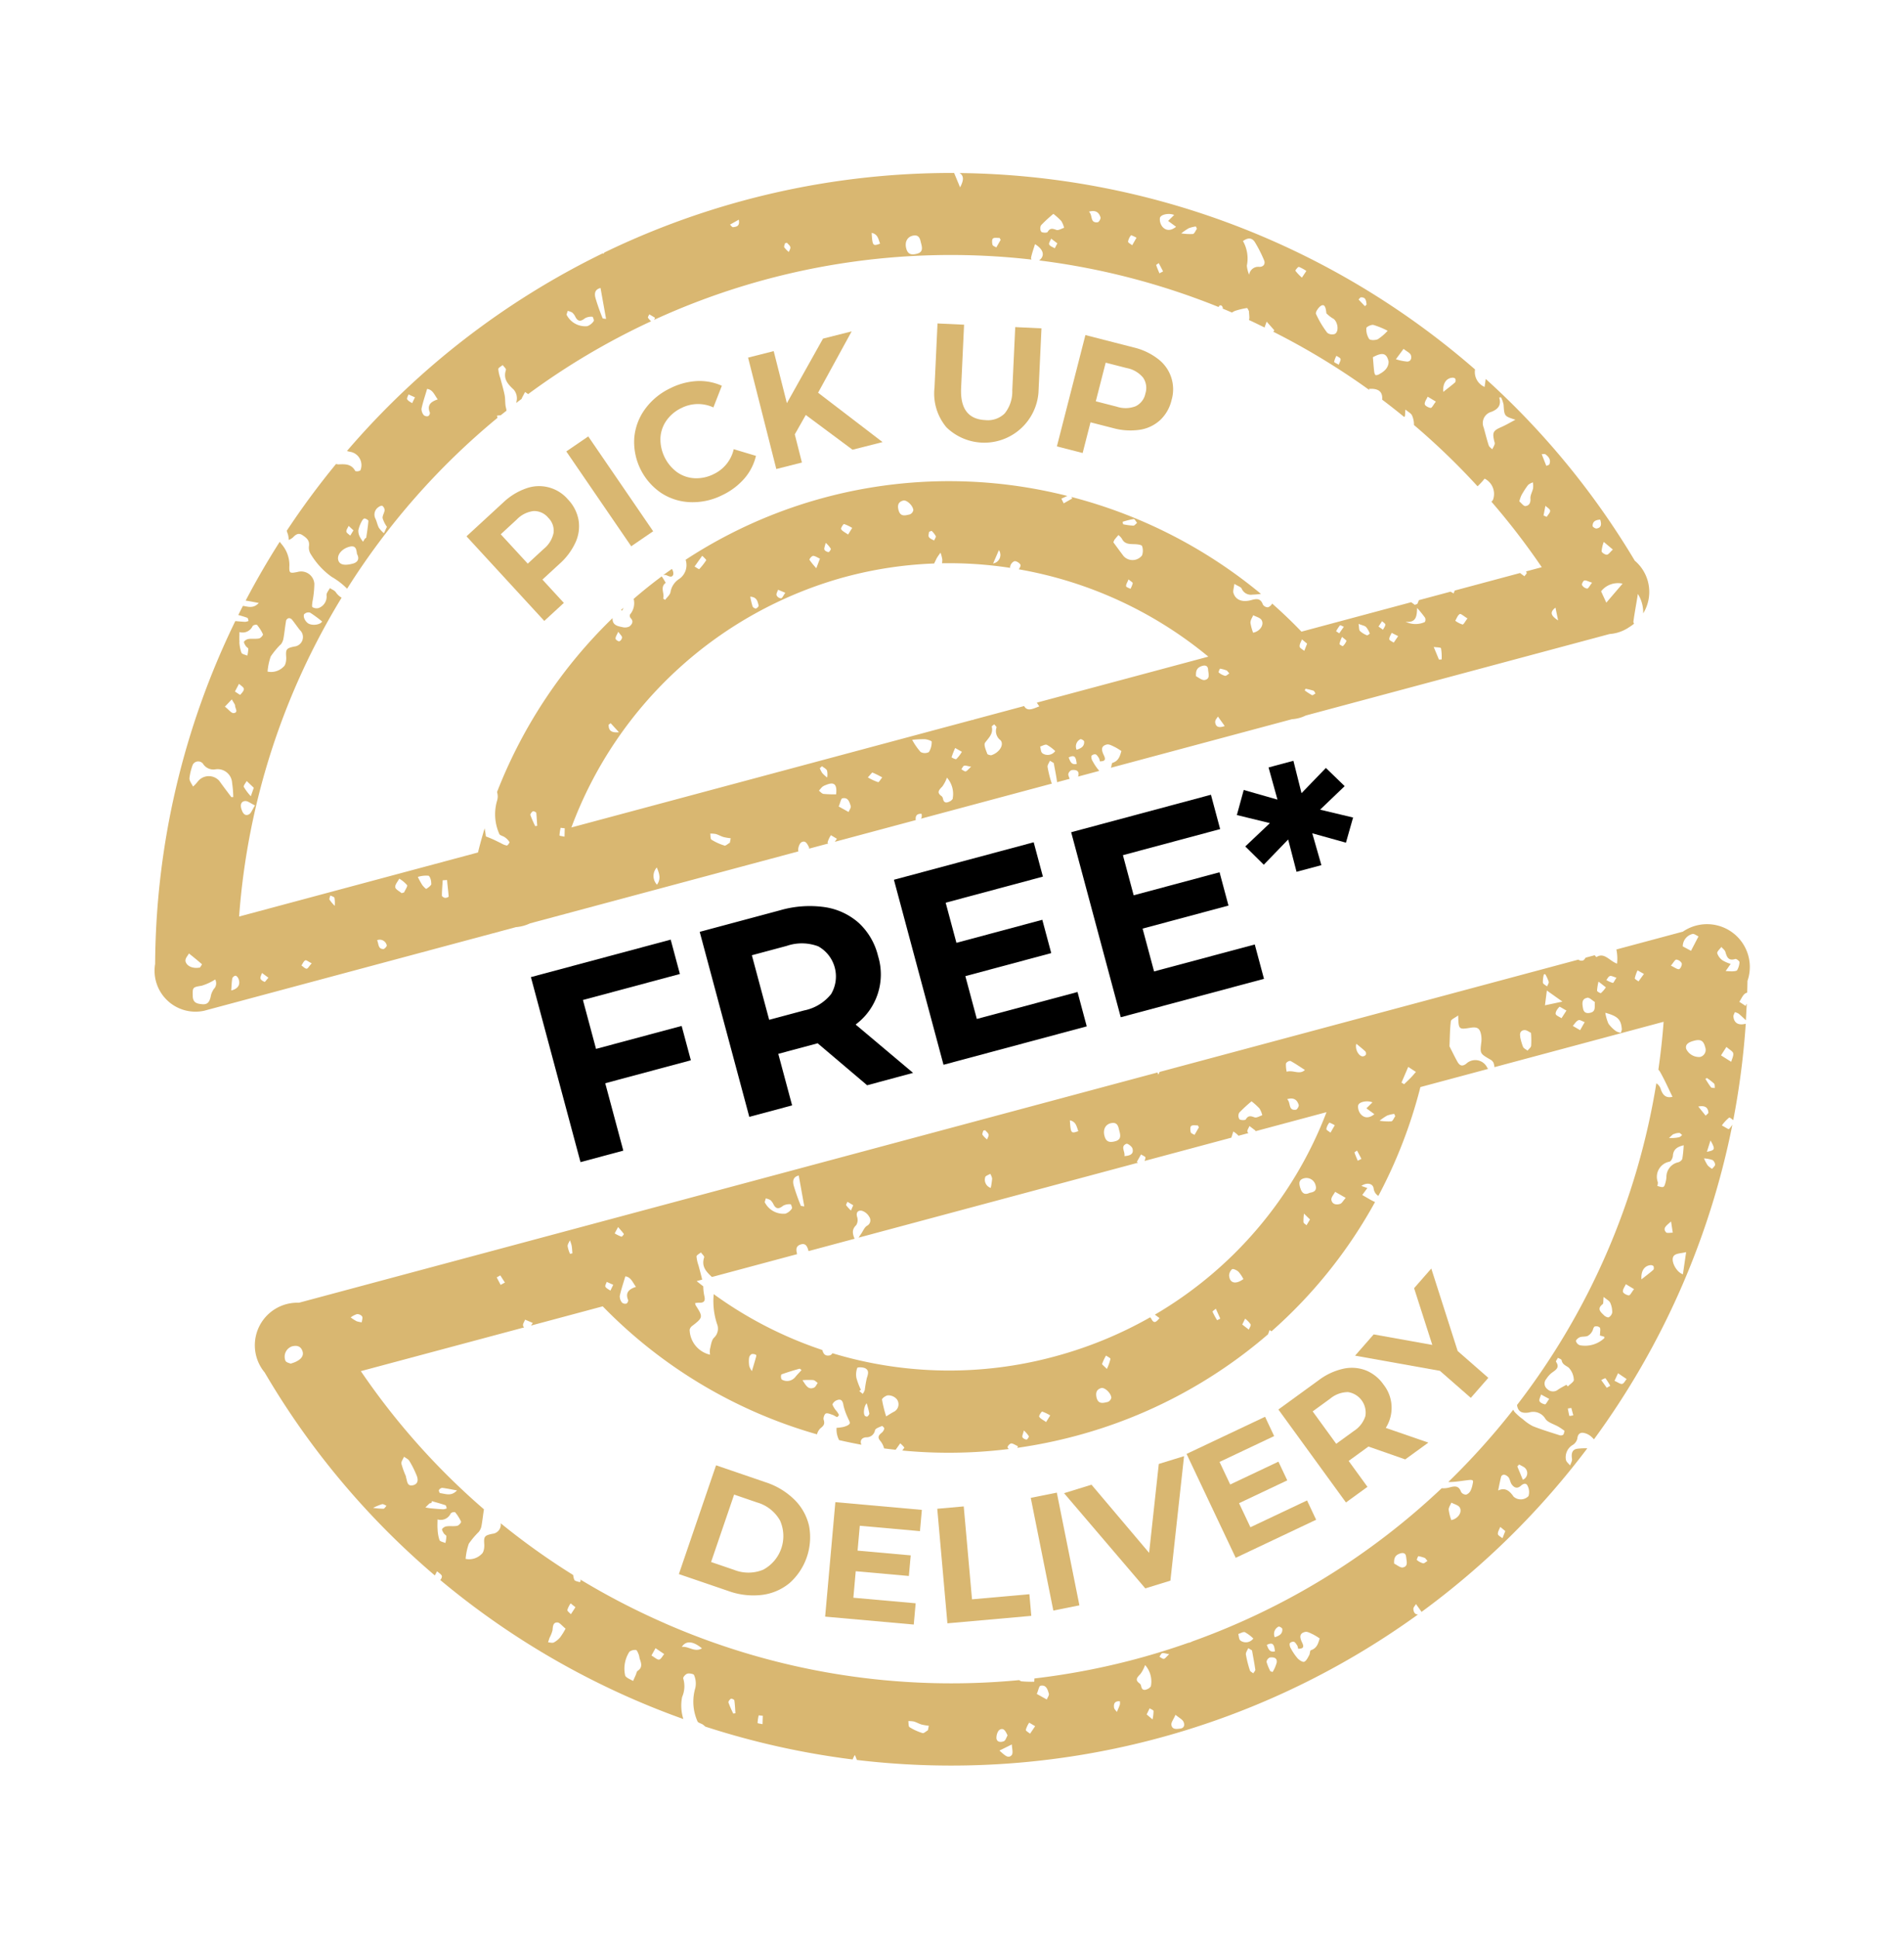 <svg xmlns="http://www.w3.org/2000/svg" width="151.327" height="153.997" viewBox="0 0 151.327 153.997">
  <g id="Group_409" data-name="Group 409" transform="matrix(0.966, -0.259, 0.259, 0.966, -0.007, 31.775)">
    <g id="Group_401" data-name="Group 401">
      <g id="Group_395" data-name="Group 395" transform="translate(28.877 54.31)">
        <path id="Path_667" data-name="Path 667" d="M2805.1,1970.646v4.022h7.044v2.826H2805.1v5.544h-3.522V1967.82h11.5v2.826Z" transform="translate(-2801.573 -1966.907)"/>
        <path id="Path_668" data-name="Path 668" d="M2843.219,1983.039l-2.935-4.24h-3.239v4.24h-3.522V1967.82h6.588a8.461,8.461,0,0,1,3.511.674,5.218,5.218,0,0,1,2.293,1.913,5.271,5.271,0,0,1,.8,2.935,4.956,4.956,0,0,1-3.131,4.8l3.414,4.892Zm-.891-11.664a3.694,3.694,0,0,0-2.413-.686h-2.87V1976h2.87a3.657,3.657,0,0,0,2.413-.7,2.742,2.742,0,0,0,0-3.924Z" transform="translate(-2819.63 -1966.907)"/>
        <path id="Path_669" data-name="Path 669" d="M2882.056,1980.212v2.826h-11.784V1967.82h11.5v2.826h-8v3.3h7.066v2.74h-7.066v3.522Z" transform="translate(-2840.4 -1966.907)"/>
        <path id="Path_670" data-name="Path 670" d="M2915.6,1980.212v2.826h-11.784V1967.82h11.5v2.826h-8v3.3h7.066v2.74h-7.066v3.522Z" transform="translate(-2859.361 -1966.907)"/>
        <path id="Path_671" data-name="Path 671" d="M2940.371,1970.026l2.37,1.282-1.066,1.783-2.391-1.413.044,2.631h-2.044l.022-2.652-2.391,1.434-1.044-1.783,2.37-1.282-2.37-1.3,1.044-1.783,2.391,1.435-.022-2.652h2.044l-.044,2.652,2.391-1.435,1.066,1.783Z" transform="translate(-2876.344 -1965.721)"/>
      </g>
      <g id="Group_396" data-name="Group 396" transform="translate(33.007 12.153)">
        <path id="Path_672" data-name="Path 672" d="M2816.629,1881.338a3.021,3.021,0,0,1,2.995,1.717,3.171,3.171,0,0,1,.385,1.779,3.068,3.068,0,0,1-.687,1.655,5.142,5.142,0,0,1-1.683,1.329l-1.63.852,1.166,2.231-1.873.979-4.23-8.092,3.5-1.831A5.067,5.067,0,0,1,2816.629,1881.338Zm1.2,3.972a1.432,1.432,0,0,0-.1-1.264,1.45,1.45,0,0,0-.987-.817,2.224,2.224,0,0,0-1.473.307l-1.526.8,1.469,2.809,1.525-.8A2.214,2.214,0,0,0,2817.83,1885.309Z" transform="translate(-2811.072 -1875.869)" fill="#d9b771"/>
        <path id="Path_673" data-name="Path 673" d="M2832.7,1875.812l1.994-.7,3.031,8.614-1.993.7Z" transform="translate(-2823.293 -1872.354)" fill="#d9b771"/>
        <path id="Path_674" data-name="Path 674" d="M2847.987,1879.5a4.513,4.513,0,0,1-2.062-1.315,4.9,4.9,0,0,1-.926-4.776,4.526,4.526,0,0,1,1.422-1.99,5.268,5.268,0,0,1,2.374-1.078,5.333,5.333,0,0,1,2.186,0,4.311,4.311,0,0,1,1.812.872l-1.094,1.488a2.918,2.918,0,0,0-2.458-.613,3.045,3.045,0,0,0-1.415.653,2.641,2.641,0,0,0-.821,1.215,3.262,3.262,0,0,0,.576,2.971,2.651,2.651,0,0,0,1.215.82,3.052,3.052,0,0,0,1.557.077,2.9,2.9,0,0,0,2.047-1.5l1.57.971a4.235,4.235,0,0,1-1.357,1.5,5.369,5.369,0,0,1-2.033.819A5.244,5.244,0,0,1,2847.987,1879.5Z" transform="translate(-2830.095 -1869.593)" fill="#d9b771"/>
        <path id="Path_675" data-name="Path 675" d="M2872.319,1874.359l-1.243,1.262-.032,2.308-2.1-.029.126-9.13,2.1.029-.059,4.265,4.1-4.209,2.349.033-3.839,4.017,3.934,5.116-2.464-.034Z" transform="translate(-2843.779 -1868.77)" fill="#d9b771"/>
        <path id="Path_676" data-name="Path 676" d="M2900.454,1879.857a4.167,4.167,0,0,1-.1-3.277l1.554-4.872,2.013.642-1.53,4.8q-.744,2.338,1.194,2.956a1.908,1.908,0,0,0,1.622-.106,2.767,2.767,0,0,0,1.061-1.612l1.531-4.8,1.988.635-1.553,4.871a4.319,4.319,0,0,1-7.781.764Z" transform="translate(-2861.374 -1870.431)" fill="#d9b771"/>
        <path id="Path_677" data-name="Path 677" d="M2929.1,1884.076a3.019,3.019,0,0,1,.193,3.447,3.17,3.17,0,0,1-1.281,1.293,3.072,3.072,0,0,1-1.762.325,5.145,5.145,0,0,1-2.031-.687l-1.6-.9-1.235,2.194-1.842-1.037,4.48-7.957,3.443,1.939A5.057,5.057,0,0,1,2929.1,1884.076Zm-2.676,3.171a1.426,1.426,0,0,0,1-.774,1.443,1.443,0,0,0,.148-1.271,2.222,2.222,0,0,0-1.061-1.068l-1.5-.845-1.554,2.762,1.5.844A2.213,2.213,0,0,0,2926.424,1887.248Z" transform="translate(-2872.375 -1875.542)" fill="#d9b771"/>
      </g>
      <g id="Group_397" data-name="Group 397" transform="translate(27.958 96.117)">
        <path id="Path_678" data-name="Path 678" d="M2804.551,2062.742l3.444,2.313a5.831,5.831,0,0,1,1.866,1.937,4.248,4.248,0,0,1,.582,2.316,4.871,4.871,0,0,1-2.676,3.985,4.258,4.258,0,0,1-2.364.338,5.828,5.828,0,0,1-2.5-.995l-3.444-2.312Zm-.766,8.395a3.069,3.069,0,0,0,2.239.585,3.028,3.028,0,0,0,2.3-3.433,3.064,3.064,0,0,0-1.388-1.852l-1.6-1.077-3.156,4.7Z" transform="translate(-2799.46 -2062.362)" fill="#d9b771"/>
        <path id="Path_679" data-name="Path 679" d="M2830.488,2084.305l-.583,1.592-6.639-2.431,3.139-8.575,6.481,2.373-.583,1.593-4.508-1.651-.681,1.862,3.981,1.458-.566,1.543-3.981-1.457-.726,1.984Z" transform="translate(-2812.915 -2069.229)" fill="#d9b771"/>
        <path id="Path_680" data-name="Path 680" d="M2846.114,2080.881l2.081.364-1.277,7.3,4.51.789-.3,1.7-6.592-1.154Z" transform="translate(-2824.938 -2072.614)" fill="#d9b771"/>
        <path id="Path_681" data-name="Path 681" d="M2864.418,2083.382l2.108.135-.585,9.113-2.109-.135Z" transform="translate(-2835.841 -2074.027)" fill="#d9b771"/>
        <path id="Path_682" data-name="Path 682" d="M2881.253,2083.278l-3.61,9.272-2.085.077-4.278-8.978,2.281-.085,3.021,6.414,2.572-6.623Z" transform="translate(-2840.051 -2073.969)" fill="#d9b771"/>
        <path id="Path_683" data-name="Path 683" d="M2903.06,2087.446l.3,1.668-6.956,1.266-1.635-8.984,6.79-1.235.3,1.668-4.723.86.354,1.951,4.171-.759.294,1.617-4.171.759.378,2.079Z" transform="translate(-2853.328 -2072.207)" fill="#d9b771"/>
        <path id="Path_684" data-name="Path 684" d="M2921.787,2083.608l-2.556-1.743-.1.037-1.717.659.911,2.375-1.973.757-3.273-8.524,3.69-1.417a5.08,5.08,0,0,1,2.112-.377,3.125,3.125,0,0,1,1.7.578,3.161,3.161,0,0,1,1.082,1.471,2.972,2.972,0,0,1-.72,3.365l2.965,2.006Zm-3.008-6.342a2.222,2.222,0,0,0-1.5.135l-1.607.618,1.14,2.971,1.608-.617a2.194,2.194,0,0,0,1.2-.909,1.646,1.646,0,0,0-.844-2.2Z" transform="translate(-2863.676 -2069.498)" fill="#d9b771"/>
        <path id="Path_685" data-name="Path 685" d="M2937.127,2068.741l1.8,2.688-1.756,1.176-1.815-2.71-6.2-2.911,1.865-1.248,4.284,2.014-.23-4.729,1.724-1.154Z" transform="translate(-2872.759 -2061.868)" fill="#d9b771"/>
      </g>
      <g id="Group_398" data-name="Group 398" transform="translate(61.315 116.099)">
        <path id="Path_686" data-name="Path 686" d="M2876.172,2107.821" transform="translate(-2876.172 -2107.821)" fill="#d9b771" stroke="#d9b771" stroke-linecap="round" stroke-linejoin="round" stroke-width="2"/>
      </g>
      <g id="Group_400" data-name="Group 400">
        <g id="Group_399" data-name="Group 399" transform="translate(0.007)">
          <path id="Path_687" data-name="Path 687" d="M2787.179,1891.807c.05-.212.242-.5.42-.546.344-.082.414.22.479.6-.015.014-.03.032-.045.049h1.594c-.024-.04-.041-.078-.03-.1a2.025,2.025,0,0,1,.406-.482l.385.394-.222.192h6.661c.038-.3.187-.494.574-.361a.766.766,0,0,1-.058.246c-.027.04-.056.077-.084.115h10.773a.179.179,0,0,1-.018-.059,8.58,8.58,0,0,1,.021-1.3c.017-.155.2-.291.31-.435l.245.252c-.05.618-.073,1.072-.134,1.52a.177.177,0,0,1-.01.022h1.045a1.733,1.733,0,0,1-.024-.359.438.438,0,0,1,.339-.269c.256.027.579.143.45.484a.765.765,0,0,1-.077.144h1.745a4.27,4.27,0,0,1-.309-.88.637.637,0,0,1,.009-.425.368.368,0,0,1,.355-.042c.1.067.137.235.185.365a.99.99,0,0,1,0,.263c.367.093.509.027.435-.368-.067-.361-.113-.8.449-.781.194.007.389.219.565.361a4.826,4.826,0,0,1,.417.44c-.186.288-.372.7-.925.724-.08,0-.131.244-.229.343h10.376l.009-.005,0,.005h4.514a2.934,2.934,0,0,0,1.143,0h24.995a3.2,3.2,0,0,0,.582.057,3.257,3.257,0,0,0,.836-.109c.076-.02.149-.046.223-.071a3.238,3.238,0,0,0,.45-.167.277.277,0,0,1-.011-.173c.247-.585.519-1.159.782-1.737.029-.064.057-.128.13-.292a2.741,2.741,0,0,1,.01,1.6,3.254,3.254,0,0,0,.437-4.219,62.937,62.937,0,0,0-7.7-17.012l-.253.589a1.291,1.291,0,0,1-.373-1.539,63.443,63.443,0,0,0-35.524-25.679c.276.293.192.629-.256,1.107l-.162-1.225a63.33,63.33,0,0,0-28.477-1.095c-.04.029-.082.058-.132.087l.007-.062a63.265,63.265,0,0,0-23.723,9.909,2.294,2.294,0,0,0,.3.163,1.075,1.075,0,0,1,.333,1.6.486.486,0,0,1-.408-.055c-.139-.612-.614-.74-1.123-.847a.7.7,0,0,1-.207-.089,63.493,63.493,0,0,0-5.161,4.113c.006.1.012.2.021.3a2.466,2.466,0,0,1-.049.445,1.43,1.43,0,0,0,.338-.091c.268-.16.535-.3.8-.007.246.277.469.55.285.982a.967.967,0,0,0-.019.692,6.036,6.036,0,0,0,1.132,2.143,5.717,5.717,0,0,1,.937,1.223A56.971,56.971,0,0,1,2773,1852.436a1.05,1.05,0,0,1,0-.176,2.119,2.119,0,0,1,.293.049c.178-.08.36-.156.539-.234a1.265,1.265,0,0,0,.021-.226c0-.335.135-.668.159-1.006.031-.459.013-.922.019-1.383a2.855,2.855,0,0,1,.031-.75c.029-.1.274-.147.42-.217.055.15.2.361.15.44-.412.627-.157,1.119.19,1.672a1.075,1.075,0,0,1-.009.932c-.028.048-.05.1-.075.144.174-.072.349-.14.523-.211l-.016-.017.4-.433c.054.074.142.155.188.228a56.581,56.581,0,0,1,10.937-3.059,1.709,1.709,0,0,1-.162-.332c-.019-.056.109-.158.17-.24l.371.383-.11.14a56.526,56.526,0,0,1,30.206,3.144.252.252,0,0,1,0-.154c.163-.323.373-.623.584-.96.57.607.524,1.115-.018,1.336a56.918,56.918,0,0,1,12.825,7.274c.01-.021.022-.041.032-.062a.189.189,0,0,1,.178-.025.286.286,0,0,1,.088.216c-.006.024-.014.05-.022.075.212.161.421.326.63.49a1.123,1.123,0,0,1,.256-.064,5.548,5.548,0,0,1,.988.026c.038,0,.06.182.086.27-.033.172-.059.327-.094.481a.516.516,0,0,1-.09.206c.354.293.7.6,1.048.9.079-.138.192-.273.277-.411l.412.823-.107.093a56.765,56.765,0,0,1,6.18,6.458c-.008-.037-.016-.071-.023-.108.771.148,1.014.517.8,1.1q.686.878,1.335,1.784c.008,0,.013-.008.021-.011.088-.036.106-.238.226-.536.177.256.354.407.386.585a1.787,1.787,0,0,1-.048.778l0,0a56.374,56.374,0,0,1,3.62,6.012,5.545,5.545,0,0,0,.7-.443,1.361,1.361,0,0,1,.224,1.776.454.454,0,0,1-.177.133,56.431,56.431,0,0,1,2.517,6.064h-1.3a1.012,1.012,0,0,1,.031.114c.011.057-.161.149-.249.226-.083-.115-.189-.222-.26-.34h-5.381c-.049.065-.1.13-.145.2l-.2-.2h-2.606c-.052.085-.137.171-.192.256l-.221.02c-.066-.093-.147-.183-.217-.276h-9.031c-.519-.948-1.079-1.865-1.671-2.758a.606.606,0,0,1-.4.2.474.474,0,0,1-.332-.311c-.042-.517-.324-.589-.778-.584-.776.008-1.221-.337-1.244-.911-.007-.176.129-.357.257-.684.245.262.447.377.465.516a.792.792,0,0,0,.7.683c.221.053.446.088.672.12a38.868,38.868,0,0,0-12.551-11.338l.025.131-.755.2-.08-.411.513-.085a38.218,38.218,0,0,0-30.613-2.958,1.332,1.332,0,0,1-.88,1.337,1.533,1.533,0,0,0-.943.828c-.092.208-.38.332-.579.493l-.121-.145c.236-.35-.041-.927.521-1.153a5.5,5.5,0,0,0-.175-.577q-1.33.526-2.616,1.15a1.387,1.387,0,0,1-.6,1.122.3.3,0,0,0-.03.283c.2.337-.041.526-.262.624a.8.8,0,0,1-.565-.1c-.36-.175-.731-.371-.557-.889a38.882,38.882,0,0,0-12.448,10.972,1.116,1.116,0,0,1-.164.647,3.83,3.83,0,0,0-.524,2.606c0,.126.253.242.364.384a1.279,1.279,0,0,1,.249.453c.012.051-.209.237-.274.215a1.417,1.417,0,0,1-.4-.3c-.182-.152-.354-.314-.538-.463s-.39-.3-.485-.368c.037-.22.057-.437.074-.648-.347.564-.687,1.134-1.006,1.718h-19.655a56.517,56.517,0,0,1,14.429-22.358,1.375,1.375,0,0,1-.333-.539c-.063-.169-.243-.294-.371-.439-.139.155-.355.289-.4.468a.965.965,0,0,1-.877.83.62.62,0,0,1-.449-.194c-.052-.057.052-.268.1-.4a8.066,8.066,0,0,0,.521-1.346,1.051,1.051,0,0,0-1.055-1.262c-.634-.044-.67-.068-.478-.676a2.548,2.548,0,0,0-.165-1.784c-.03-.074-.064-.147-.095-.221q-1.99,1.822-3.824,3.812c.3.129.6.281.96.452-.54.339-.906.057-1.278-.105q-.272.3-.542.606c.214.128.427.257.634.4.049.033.024.175.033.267a.892.892,0,0,1-.275,0c-.251-.08-.5-.171-.747-.262a62.945,62.945,0,0,0-13.209,24.662,3.252,3.252,0,0,0,2.8,4.6l.066,0c.034,0,.068,0,.1,0h25.488a3.225,3.225,0,0,0,1.161,0h22.078A.494.494,0,0,1,2787.179,1891.807Zm68.364-8.865c.013.372-.056.647-.46.607-.1-.009-.27-.2-.253-.27C2854.913,1882.932,2855.176,1882.864,2855.543,1882.942Zm.357,2.558c-.265.135-.439.3-.573.27s-.349-.27-.325-.373a2.7,2.7,0,0,1,.357-.671Zm.045,2.816-1.64,1.123c-.061-.354-.113-.654-.168-.979A1.707,1.707,0,0,1,2855.945,1888.316Zm-97.063-27.669c-.709,0-1.049-.206-1.035-.589.015-.44.541-.782,1.136-.776.523.006.477.337.428.712C2759.515,1860.41,2759.321,1860.647,2758.882,1860.648Zm.389-2.2c-.077-.131-.231-.274-.214-.391.021-.141.187-.261.292-.389l.276.44Zm1.19.471c-.015.034-.087.044-.133.065l-.2.193a2.527,2.527,0,0,1-.151-.46,1.014,1.014,0,0,1,.028-.517,2.593,2.593,0,0,1,.411-.583c.077-.09.217-.212.3-.192.1.026.27.209.25.27C2760.817,1858.112,2760.636,1858.515,2760.461,1858.919Zm1.973-1.718c-.076.2-.287.369-.32.57a2.372,2.372,0,0,0,.153.755l-.361.428a2.253,2.253,0,0,1-.274-.512c-.061-.249-.031-.519-.078-.772a.711.711,0,0,1,.47-.83c.094-.046.284-.066.324-.015A.459.459,0,0,1,2762.434,1857.2Zm4.312-7.644c-.107-.131-.261-.249-.3-.4-.025-.091.127-.23.2-.346l.438.356Zm1.169,1.086a.316.316,0,0,1-.2.237.388.388,0,0,1-.318-.159.777.777,0,0,1-.047-.545c.241-.472.539-.914.84-1.408.426.179.437.624.6,1.026C2768.226,1849.825,2767.829,1849.993,2767.915,1850.643Zm14.458-3.652a1.02,1.02,0,0,1-.6.26,1.658,1.658,0,0,1-1.354-1.312l.164-.262a1.2,1.2,0,0,1,.311.215.973.973,0,0,1,.155.385c.094.452.325.491.719.318a1.031,1.031,0,0,1,.6.042C2782.4,1846.644,2782.429,1846.951,2782.372,1846.99Zm.994.092c-.166-.077-.248-.094-.251-.12a16.11,16.11,0,0,1-.133-1.7c0-.305.077-.681.593-.668C2783.506,1845.423,2783.438,1846.226,2783.366,1847.083Zm11.631-4.429c-.072-.01-.122-.167-.182-.257l.779-.2C2795.557,1842.736,2795.26,1842.69,2795,1842.654Zm3.775,3.053a2.023,2.023,0,0,1-.255-.449c-.023-.082.091-.2.142-.3h.154c.063.135.177.272.173.4S2798.849,1845.59,2798.773,1845.706Zm6.749.239c.457.227.382.632.425,1C2805.335,1847,2805.316,1846.956,2805.521,1845.945Zm3.046,2.533c-.5,0-.712-.179-.712-.619,0-.51.283-.849.722-.853.545,0,.539.38.524.675C2809.109,1848.148,2809.076,1848.483,2808.567,1848.478Zm6.221,1.148c-.083-.093-.236-.187-.235-.278,0-.167.053-.423.163-.475.129-.062.343.052.52.091l.044.17Zm4.471,1.27c-.125-.134-.322-.255-.35-.407-.021-.115.173-.271.271-.408l.378.486Zm.5-1.38c-.267-.185-.439-.289-.716-.02-.064.063-.423-.038-.485-.152a.524.524,0,0,1,.124-.5,11.15,11.15,0,0,1,1.179-.619,5.4,5.4,0,0,1,.463.718,1.917,1.917,0,0,1,.073.574C2820.176,1849.521,2819.9,1849.615,2819.755,1849.516Zm3.341.265c-.649-.081-.229-.632-.465-.992.586-.009.759.291.771.686C2823.405,1849.579,2823.189,1849.793,2823.1,1849.781Zm2.164,2.475c-.087-.125-.271-.281-.242-.367a1.083,1.083,0,0,1,.365-.427,2.75,2.75,0,0,1,.363.305Zm1.514,2.716c-.03-.232-.069-.463-.079-.7,0-.029.154-.064.236-.1l.163.724Zm2.235-3.23c-.484.212-.842.109-1.037-.261a.936.936,0,0,1-.022-.75c.129-.259.814-.208,1.154.065l-.586.333Zm1.146.9a4.5,4.5,0,0,1-.884-.289,4.723,4.723,0,0,1,.683-.241,2.6,2.6,0,0,1,.583.012l.031.2C2830.429,1852.438,2830.277,1852.658,2830.155,1852.642Zm4.413,3.886a.73.73,0,0,0-.938.4,2.5,2.5,0,0,1,.011-.745,2.825,2.825,0,0,0,.209-1.969c.411-.157.761-.121.9.355a10.819,10.819,0,0,1,.327,1.563C2835.115,1856.453,2834.88,1856.621,2834.567,1856.528Zm2.7,1.04c-.013-.04.287-.255.34-.222a3.008,3.008,0,0,1,.492.466l-.478.42A3.871,3.871,0,0,1,2837.266,1857.568Zm1.394,8.113c-.143-.152-.315-.276-.3-.324a1.916,1.916,0,0,1,.3-.416c.089.107.242.211.25.324S2838.779,1865.5,2838.659,1865.681Zm.341-2.449a.639.639,0,0,1-.569-.243,7.655,7.655,0,0,1-.478-1.682c-.022-.147.306-.433.524-.512.288-.1.392.089.285.679a2.666,2.666,0,0,0,.38.514C2839.477,1862.267,2839.416,1863.117,2839,1863.232Zm2.7-2.274c.43.056.376.366.327.675l-.16.089c-.117-.215-.233-.429-.35-.643Zm.473,6.031a1.648,1.648,0,0,1-.56.23.529.529,0,0,1-.329.019c-.051-.021-.068-.186-.055-.279.053-.372.125-.741.2-1.158.842-.2,1.146-.042,1.116.661A.912.912,0,0,1,2842.177,1866.989Zm.012-2.468c-.217.036-.61-.058-.668-.2a1.42,1.42,0,0,1,.01-.891c.028-.092.442-.172.6-.1a6.417,6.417,0,0,1,.978.746A3.98,3.98,0,0,1,2842.189,1864.521Zm1.783,2.32a4.035,4.035,0,0,1-.814-.412l.8-.637c.211.285.4.431.429.6C2844.429,1866.653,2844.275,1866.917,2843.972,1866.841Zm.859,4.04c-.165-.056-.4-.282-.384-.407.025-.186.244-.346.38-.516l.527.545C2845.1,1870.693,2844.925,1870.913,2844.831,1870.881Zm2.4-1.461c-.328.164-.669.3-1.109.489.122-.681.537-1,1.007-.895.073.015.181.088.189.146C2847.33,1869.244,2847.291,1869.39,2847.23,1869.421Zm6.389,18.191c-.24.18-.4.378-.5.354a.565.565,0,0,1-.321-.376c-.021-.081.185-.312.276-.305C2853.222,1887.3,2853.36,1887.446,2853.619,1887.612Zm-.965-10.838c.218.269.357.556.12.878-.041.055-.176.04-.268.057-.034-.312-.069-.623-.11-.992A1.537,1.537,0,0,1,2852.654,1876.774Zm-1.038,3.983c.1.159.287.334.263.473s-.25.27-.388.4l-.217-.169Zm-2.616-5.788a2.287,2.287,0,0,1-.306.354c-.064-.124-.178-.245-.185-.372-.025-.488-.015-.977-.019-1.466a.924.924,0,0,1,.91-1.052c.569-.064.921-.3.9-.943l.142.026a2.365,2.365,0,0,1,.044.625c-.176.89-.187.888.6,1.392-.417.094-.832.213-1.254.276-.653.1-.779.21-.809.851C2849.018,1874.764,2849.047,1874.888,2849,1874.968Zm1.071,5.394c-.137-.023-.233-.3-.366-.484a2.964,2.964,0,0,1,.282-.42,6.975,6.975,0,0,1,.727-.659,1.135,1.135,0,0,1,.428-.1,2.041,2.041,0,0,1-.112.46c-.125.251-.365.47-.412.729C2850.554,1880.239,2850.371,1880.411,2850.071,1880.362Zm.223,8.415c-.02.345-.037.638-.06,1.034C2849.755,1889.272,2849.771,1889,2850.295,1888.776Zm-17.11-1.421c-.022.013-.234-.19-.216-.238a2.518,2.518,0,0,1,.342-.489c.133.2.281.36.254.4A1.122,1.122,0,0,1,2833.185,1887.356Zm9.634-.057c.091-.026.268.254.5.494-.237.177-.426.4-.506.363a1.882,1.882,0,0,1-.479-.437C2842.494,1887.568,2842.633,1887.351,2842.818,1887.3Zm-2.144,2.235a4.173,4.173,0,0,1-.182.875l-.211-.048c-.042-.32-.084-.64-.141-1.073C2840.347,1889.379,2840.674,1889.458,2840.674,1889.533Zm-1-3.57a9.56,9.56,0,0,1,.4.895.376.376,0,0,1-.106.333,1.8,1.8,0,0,1-1.471-.423C2839.3,1887.1,2839.492,1886.551,2839.669,1885.963Zm-2.465,1.383.424.377-.474.409c-.1-.118-.292-.26-.271-.349C2836.923,1887.621,2837.09,1887.49,2837.2,1887.346Zm-.505-1.1c.066.11.2.241.181.326-.037.132-.184.233-.284.348l-.28-.336Zm-1.846-.269c.241.182.42.257.5.39a1.718,1.718,0,0,1,.15.575c0,.013-.21.108-.251.075a1.678,1.678,0,0,1-.444-.463C2834.747,1886.442,2834.823,1886.26,2834.852,1885.972Zm-1.461-.274c.034-.022.17.119.258.185l-.486.409-.2-.225A3.249,3.249,0,0,1,2833.391,1885.7Zm-3.208.3.3.426-.365.491c-.1-.14-.289-.3-.268-.415C2829.886,1886.317,2830.066,1886.162,2830.183,1886Zm-.748,3.852a5.581,5.581,0,0,1,.567.311c.062.043.067.168.1.256-.1.022-.255.1-.3.058a4.929,4.929,0,0,1-.463-.512Zm-2.855-6.232c.042-.18.229-.325.352-.487.189.181.488.333.544.55.114.43-.382.836-.912.789A3.962,3.962,0,0,1,2826.579,1883.617Zm-72.44-20.111a.463.463,0,0,1,.453.017,10.079,10.079,0,0,1,.738.922c-.106.166-.651.2-1.024-.064C2754.059,1864.207,2753.933,1863.674,2754.139,1863.506Zm-2.459,1.864a1.105,1.105,0,0,0,.33-.4c.207-.442.377-.9.583-1.343a.306.306,0,0,1,.257-.119.335.335,0,0,1,.211.183c.139.313.249.64.387.955a.757.757,0,0,1-.77,1.152c-.654-.035-.716.042-.834.638-.05.254-.2.607-.4.689a1.384,1.384,0,0,1-1.329.047,4.738,4.738,0,0,1,.556-1.1A6.487,6.487,0,0,1,2751.68,1865.37Zm-3.111-1.048c.04-.235.118-.464.2-.764a.873.873,0,0,0,1.14-.194.4.4,0,0,1,.354,0,3.261,3.261,0,0,1,.265.851c.009.065-.249.245-.377.238-.273-.015-.539-.139-.813-.175a.563.563,0,0,0-.41.11c-.055.05,0,.246.039.369.028.1.154.2.137.272a2.707,2.707,0,0,1-.215.5c-.138-.113-.375-.214-.391-.342A3,3,0,0,1,2748.57,1864.322Zm-.9,3.2c.1.164.289.341.269.488s-.245.28-.4.378c-.024.015-.184-.19-.34-.356Zm-.873,1.048c.043.154.088.306.128.46a.24.24,0,0,1-.007.1c-.042.207.13.584-.258.529-.176-.025-.305-.366-.541-.676Zm-.53,6.577.4.656-.4.588a4.116,4.116,0,0,1-.344-.844C2745.9,1875.442,2746.142,1875.285,2746.266,1875.15Zm-.533,1.5c.194.029.356.277.663.535-.3.271-.462.528-.661.566-.367.069-.443-.268-.454-.55C2745.269,1876.9,2745.381,1876.594,2745.733,1876.647Zm-7.854,10.989c.033-.171.262-.3.4-.453.263.361.531.719.774,1.093.014.021-.172.173-.215.214C2738.226,1888.454,2737.795,1888.061,2737.878,1887.636Zm1.552,2.816a1.444,1.444,0,0,0-.381.517c-.177.319-.375.538-.786.386-.385-.142-.693-.29-.571-.812.164-.7.183-.692.906-.622a4.431,4.431,0,0,0,1.16-.2A.639.639,0,0,1,2739.43,1890.452Zm1.333.444c.111-.319.2-.623.33-.908a.339.339,0,0,1,.3-.14c.073.017.148.171.166.273C2741.635,1890.622,2741.359,1890.919,2740.763,1890.9Zm1.266-16.426c-.043-.243-.173-.514-.106-.723a4.461,4.461,0,0,1,.532-.968.488.488,0,0,1,.8.117.976.976,0,0,0,.816.7,1.152,1.152,0,0,1,1.028,1.4,8.431,8.431,0,0,1-.2,1.1l-.148-.037c-.2-.5-.408-1-.593-1.5a1.113,1.113,0,0,0-1.685-.371A2.6,2.6,0,0,1,2742.029,1874.47Zm1.485,16.46c-.117-.082-.26-.226-.26-.347s.146-.267.229-.4l.4.5C2743.707,1890.8,2743.548,1890.954,2743.513,1890.93Zm3.5-.148c-.137-.034-.232-.232-.346-.36.13-.113.248-.28.4-.317.083-.02.219.176.433.363C2747.268,1890.623,2747.113,1890.808,2747.01,1890.782Zm3.447-4.231a3.173,3.173,0,0,1-.283-.6c-.02-.087.094-.2.147-.307.095.089.261.171.269.268A2.527,2.527,0,0,1,2750.456,1886.551Zm2.852,4.3c-.44-.109-.266-.469-.316-.812a.566.566,0,0,1,.63.61C2753.626,1890.717,2753.4,1890.876,2753.308,1890.854Zm2.763-3.927-.233.01c-.133-.2-.394-.419-.365-.592.033-.21.311-.381.483-.569a2.367,2.367,0,0,1,.468.658C2756.458,1886.554,2756.2,1886.76,2756.071,1886.927Zm2.253-.112c-.052.146-.314.239-.5.3-.037.011-.179-.236-.232-.379a7.08,7.08,0,0,1-.176-.712,2.143,2.143,0,0,1,.846.128C2758.384,1886.23,2758.4,1886.615,2758.324,1886.815Zm1.071,1.351a.462.462,0,0,1-.317.025c-.086-.032-.213-.172-.2-.23.108-.395.25-.78.381-1.169l.339.072C2759.537,1887.3,2759.48,1887.735,2759.4,1888.166Zm8.256-3.607-.178-.016a8.919,8.919,0,0,1-.142-.95c0-.079.158-.206.265-.237.058-.017.239.131.232.19C2767.792,1883.886,2767.715,1884.222,2767.652,1884.559Zm22.614,3.443c-.12-.05-.191-.22-.284-.336a2.765,2.765,0,0,1,.342-.233,1,1,0,0,1,.3-.065c.711-.1.9.161.6.926A9.475,9.475,0,0,1,2790.266,1888Zm.262-2.057.189-.1c.105.146.273.281.3.439a1.414,1.414,0,0,1-.135.534,2.936,2.936,0,0,1-.283-.442A1.8,1.8,0,0,1,2790.528,1885.946Zm1.3,3.97-.656-.635c.21-.268.336-.556.449-.551.475.021.471.445.483.778C2792.114,1889.64,2791.93,1889.779,2791.832,1889.916Zm2.88-1.687a4.246,4.246,0,0,1-.7-.58c.25-.154.417-.3.457-.275a7.409,7.409,0,0,1,.65.572C2794.977,1888.047,2794.781,1888.263,2794.713,1888.228Zm3.866-1.463a4.869,4.869,0,0,1-.389-1.088,8.509,8.509,0,0,1,.993.214c.181.062.485.269.467.327a1.479,1.479,0,0,1-.428.741A.689.689,0,0,1,2798.578,1886.765Zm1.523,4.261a.58.58,0,0,1-.314.155c-.248.047-.459.015-.448-.322a.389.389,0,0,0-.044-.246c-.342-.4-.071-.541.25-.736a2.783,2.783,0,0,0,.534-.584A1.956,1.956,0,0,1,2800.1,1891.026Zm.755-3.208a7.332,7.332,0,0,1,.464-.63l.438.431a2.926,2.926,0,0,1-.58.444C2801.113,1888.091,2800.848,1887.832,2800.857,1887.818Zm.8,1.386c-.11-.014-.2-.163-.3-.252.095-.078.187-.211.287-.217.119-.007.245.1.52.219C2801.89,1889.094,2801.763,1889.217,2801.654,1889.2Zm2.269-.711c-.049-.035-.253-.108-.261-.2-.027-.3-.1-.762.056-.892.381-.31.829-.508.847-1.093,0-.047.153-.089.234-.134.042.1.148.242.115.288a.91.91,0,0,0,.046,1.065C2805.177,1887.943,2804.639,1888.472,2803.923,1888.493Zm3.979.875c-.1-.1-.027-.357-.032-.543.187,0,.433-.084.55.005a3.158,3.158,0,0,1,.515.654A.741.741,0,0,1,2807.9,1889.368Zm2.432,1.545c-.462-.01-.46-.345-.5-.663C2810.327,1890.159,2810.436,1890.305,2810.334,1890.913Zm.271-1.084a.641.641,0,0,1,.509-.74c.058-.015.25.174.239.248C2811.294,1889.743,2810.981,1889.809,2810.6,1889.829Zm10.68-3.2c.091-.5.321-.635.661-.654.276-.015.464.1.4.4s0,.764-.473.731C2821.665,1887.091,2821.479,1886.8,2821.285,1886.632Zm.547,3.875c.024-.124.2-.218.3-.325l.328.872C2821.848,1891.108,2821.768,1890.834,2821.832,1890.507Zm1.467-3.948a3.053,3.053,0,0,1,.47.281l.127.272c-.128.036-.289.138-.378.094a1.272,1.272,0,0,1-.416-.386C2823.083,1886.8,2823.271,1886.548,2823.3,1886.56Zm-4.456-13.281a6.214,6.214,0,0,1,.893.018c.075.01.119.236.177.363-.117.05-.252.163-.348.137a5.763,5.763,0,0,1-.745-.313C2818.828,1873.414,2818.835,1873.347,2818.843,1873.279Zm-.971,1.185c.113-.093.238-.17.358-.253a1.307,1.307,0,0,1,.189.343c.1.523.532.583.932.711.176.055.463.177.468.278a1.1,1.1,0,0,1-.2.722.959.959,0,0,1-1.426-.335c-.164-.4-.317-.8-.5-1.266A1.766,1.766,0,0,1,2817.872,1874.464Zm.475,3.723a1.755,1.755,0,0,1-.3.4c-.1-.1-.291-.21-.279-.294.019-.138.169-.258.327-.473C2818.222,1878,2818.37,1878.126,2818.346,1878.187Zm-9.6-5.282a.687.687,0,0,1-.719.907Zm-4.965-2.842.194-.021a1.721,1.721,0,0,1,.212.485c.011.094-.14.207-.218.312-.113-.12-.279-.225-.322-.367C2803.612,1870.359,2803.729,1870.2,2803.779,1870.063Zm-1.358-2.928c.265,0,.641.562.577.942a.458.458,0,0,1-.362.257c-.347-.016-.78.02-.773-.565C2801.883,1867.439,2801.98,1867.14,2802.421,1867.135Zm-5.021.588a3.281,3.281,0,0,1,.539.462l-.451.424c-.191-.235-.375-.375-.42-.552C2797.048,1867.974,2797.36,1867.7,2797.4,1867.723Zm-1.792,1.075a2.129,2.129,0,0,1,.261.54c.008.066-.191.234-.243.214-.113-.042-.255-.169-.266-.274S2795.474,1869.042,2795.608,1868.8Zm-1.256.724c.154.033.281.2.479.357l-.476.659a6.754,6.754,0,0,1-.356-.793A.534.534,0,0,1,2794.353,1869.522Zm-3.363,1.891.48.373c-.208.17-.33.346-.438.337a.421.421,0,0,1-.28-.313C2790.75,1871.679,2790.9,1871.546,2790.99,1871.413Zm-2.271-.044c.5.177.442.538.442.85,0,.061-.184.176-.275.168a.324.324,0,0,1-.207-.237A6.065,6.065,0,0,1,2788.718,1871.369Zm-2.868-4.133a2.6,2.6,0,0,1,.232.411,5,5,0,0,1-.73.551c-.032.019-.2-.189-.306-.293Zm-8,4.116c.09.243.194.384.169.5a.379.379,0,0,1-.283.241c-.088,0-.256-.2-.238-.271C2777.534,1871.681,2777.676,1871.57,2777.851,1871.352Zm-2.637,6.916.168-.071.448.865C2775.189,1878.952,2775.1,1878.669,2775.214,1878.267Zm-5.708,7.689c-.126-.066-.368-.162-.36-.194a3.308,3.308,0,0,1,.244-.565l.306.119Zm26.922-14.156a31.721,31.721,0,0,1,7.069.8c.1-.113.2-.223.292-.337a4.329,4.329,0,0,1,.422-.36,2.7,2.7,0,0,1-.007.572c-.024.092-.059.18-.091.27a32.187,32.187,0,0,1,5.142,1.76.1.1,0,0,1-.005-.06.6.6,0,0,1,.448-.369c.144,0,.377.239.4.4.012.082-.088.183-.217.315a32.353,32.353,0,0,1,12.748,10.6h-14.113c.037.109.074.221.117.336-.575.065-1,.154-1.15-.29,0-.014,0-.031-.008-.046h-4.167a.1.1,0,0,1-.077.014.252.252,0,0,1-.022-.014h-32.985A32.265,32.265,0,0,1,2796.428,1871.8Zm-20.807,19.753a1.006,1.006,0,0,1,.335-1.334C2776.055,1890.787,2776.053,1891.207,2775.621,1891.554Zm5.98-1.622a4.31,4.31,0,0,1-.875-.719c-.077-.084.015-.324.029-.491a2.044,2.044,0,0,1,.419.145c.187.113.344.277.531.392a4.529,4.529,0,0,0,.527.241l-.161.326C2781.911,1889.865,2781.7,1889.992,2781.6,1889.932Z" transform="translate(-2735.179 -1840.82)" fill="#d9b771"/>
          <path id="Path_688" data-name="Path 688" d="M2835.109,1907l-.243.129c.025.026.049.052.068.075Z" transform="translate(-2791.519 -1878.224)" fill="#d9b771"/>
          <path id="Path_689" data-name="Path 689" d="M2844.193,1902.818c.188.15.4.351.558.083a.633.633,0,0,0,0-.442c-.264.1-.529.192-.791.294A.442.442,0,0,1,2844.193,1902.818Z" transform="translate(-2796.659 -1875.657)" fill="#d9b771"/>
        </g>
        <path id="Path_690" data-name="Path 690" d="M2735.466,2018.671a62.968,62.968,0,0,0,8.893,19.106l.257-.276c.1.164.289.341.269.488a.444.444,0,0,1-.205.248,63.367,63.367,0,0,0,15.8,15.674,3.516,3.516,0,0,1,.36-1.718,2.129,2.129,0,0,0,.465-1.4c.005-.108.271-.282.418-.283.169,0,.482.154.484.246a1.7,1.7,0,0,1-.165,1.011,3.834,3.834,0,0,0-.524,2.607c0,.126.254.242.364.384a2.125,2.125,0,0,1,.126.184,63.338,63.338,0,0,0,10.631,5.553,2.195,2.195,0,0,1,.265-.294,3.315,3.315,0,0,1,.051.42,63.316,63.316,0,0,0,46.062.387c-.25-.078-.282-.283-.237-.519.024-.124.2-.218.3-.326.085.224.17.45.27.717a63.39,63.39,0,0,0,16.087-9.141,5.1,5.1,0,0,0-.773-.172c-.441-.057-.576.27-.62.671-.018.164-.182.31-.281.465-.073-.171-.213-.346-.205-.514a1.129,1.129,0,0,1,.849-1.014.834.834,0,0,0,.464-.387c.108-.3.306-.417.549-.331a1.237,1.237,0,0,1,.544.446,2.5,2.5,0,0,1,.168.284,63.163,63.163,0,0,0,17.1-21.3,1.945,1.945,0,0,1-.357.27c-.042.024-.224-.2-.469-.427a3.361,3.361,0,0,1,.72-.45c.044-.013.188.161.263.283a63.1,63.1,0,0,0,2.945-7.146c-.6,0-.885-.29-.8-.8.02-.113.133-.209.2-.313a1.107,1.107,0,0,1,.266.2c.141.2.274.421.415.649q.2-.607.4-1.221l-.042,0-.082.117-.4-.447c.221-.185.419-.474.669-.529a1.161,1.161,0,0,1,.124-.011c.089-.3.178-.593.262-.892a3.4,3.4,0,0,0-3.943-5.113h-5.472a3.517,3.517,0,0,1-.24,1.1c-.527-.356-.737-1.163-1.454-.923-.031-.066-.059-.12-.09-.181h-.751c-.078.076-.177.166-.268.159a.409.409,0,0,1-.325-.159h-34.452c-.047.059-.094.117-.153.18-.008-.062-.017-.12-.024-.18h-70.634a3.381,3.381,0,0,0-4.081,4.614Zm120.575-2.647c.074.155.206.311.208.467.005.434.053.771.619.743.085,0,.276.248.252.334a1.439,1.439,0,0,1-.343.561c-.055.059-.238.021-.354,0-.186-.042-.365-.11-.547-.168l.532-.446a2.74,2.74,0,0,1-.545-.432,1.11,1.11,0,0,1-.268-.655C2855.6,2016.282,2855.882,2016.157,2856.04,2016.024Zm-111.489,14.381c-.485-.008-.376-.4-.385-.7,0-.035,0-.07,0-.1h.018a6.626,6.626,0,0,1-.093-1.089c.012-.168.224-.323.345-.484.111.142.277.267.322.428a8.129,8.129,0,0,1,.263,1.288C2745.059,2030.068,2744.98,2030.411,2744.552,2030.406Zm.483,1.961c.131-.074.257-.154.392-.22.042-.021.1,0,.154,0l.081-.13c.322.195.648.381.958.592.049.033.024.175.034.267a.88.88,0,0,1-.276,0c-.323-.1-.642-.219-.96-.337C2745.287,2032.49,2745.162,2032.424,2745.034,2032.366Zm1.4-1.058a.342.342,0,0,1,.292-.1c.344.138.675.31,1.083.5-.575.361-.952.017-1.35-.137C2746.416,2031.555,2746.389,2031.354,2746.431,2031.308Zm-.559,3.056c-.055.05,0,.246.039.369.028.1.154.2.137.271a2.732,2.732,0,0,1-.215.5c-.138-.113-.375-.214-.392-.342a3.007,3.007,0,0,1,.075-.864c.039-.235.118-.464.2-.764a.873.873,0,0,0,1.14-.194.4.4,0,0,1,.354,0,3.278,3.278,0,0,1,.265.851c.009.065-.249.245-.377.238-.273-.015-.539-.14-.813-.176A.565.565,0,0,0,2745.872,2034.364Zm6.852,10.725a1.718,1.718,0,0,1-.609.279c-.134.027-.295-.079-.443-.126.071-.11.136-.224.214-.33a2.586,2.586,0,0,0,.374-.506c.107-.271.185-.6.535-.5.179.054.285.353.5.643A5.336,5.336,0,0,1,2752.724,2045.089Zm1.277-1.536c-.067-.135-.22-.306-.182-.4a1.716,1.716,0,0,1,.386-.437l.289.394Zm3.958,5.722c-.094.03-.15.176-.224.268l-.335.412c-.17-.181-.413-.335-.494-.551a2.46,2.46,0,0,1,.819-1.77.763.763,0,0,1,.531,0c.08.03.1.253.121.393a1.646,1.646,0,0,1-.014.337C2758.415,2048.8,2758.4,2049.133,2757.958,2049.275Zm1.883-.425c-.156-.014-.292-.258-.508-.471l.465-.478.543.631C2760.174,2048.646,2760,2048.863,2759.841,2048.85Zm2-.507c.454-.418,1-.207,1.516.528C2762.691,2049.044,2762.4,2048.416,2761.843,2048.343Zm2.756,6.193-.178-.016a8.828,8.828,0,0,1-.142-.95c0-.079.157-.207.265-.237.058-.017.239.131.232.19C2764.739,2053.863,2764.661,2054.2,2764.6,2054.535Zm1.854,1.4c-.126-.066-.367-.162-.359-.194a3.27,3.27,0,0,1,.244-.564l.305.119Q2766.548,2055.614,2766.453,2055.933Zm12.565,3.868c-.16.041-.374.167-.47.107a4.322,4.322,0,0,1-.875-.72c-.077-.084.014-.324.029-.491a2.03,2.03,0,0,1,.419.144c.187.114.344.277.531.392a4.494,4.494,0,0,0,.528.242Zm5.921,3.632c-.361.231-.543-.151-.85-.6l1.079-.216C2785.1,2062.9,2785.117,2063.32,2784.939,2063.434Zm-.813-1.651c.05-.211.242-.5.42-.546.344-.082.414.219.479.6-.134.13-.255.35-.4.369C2784.363,2062.24,2784.04,2062.143,2784.125,2061.783Zm2.662.386c-.088-.131-.278-.3-.244-.384a1.989,1.989,0,0,1,.405-.481l.385.393Zm1.991-2.277-.656-.635c.21-.268.335-.556.449-.551.476.021.471.445.483.778C2789.061,2059.616,2788.877,2059.756,2788.779,2059.892Zm5.51,1.881c-.12.179-.258.344-.388.515-.047-.128-.144-.263-.13-.386.034-.306.183-.51.576-.375A.777.777,0,0,1,2794.289,2061.773Zm2.2,1.829-.354-.511.352-.409c.087.1.26.209.246.286A3.267,3.267,0,0,1,2796.484,2063.6Zm.564-2.6a.582.582,0,0,1-.314.155c-.248.046-.459.014-.448-.323a.388.388,0,0,0-.044-.246c-.342-.4-.071-.54.25-.736a2.766,2.766,0,0,0,.534-.584A1.956,1.956,0,0,1,2797.048,2061Zm1.381,3.867c-.278-.04-.661-.065-.615-.467.021-.194.263-.363.52-.69.229.32.424.485.469.685C2798.859,2064.635,2798.774,2064.918,2798.429,2064.87Zm.172-5.689c-.111-.013-.2-.163-.306-.252.1-.078.188-.211.287-.217.12-.007.245.1.52.219C2798.837,2059.071,2798.71,2059.194,2798.6,2059.18Zm6.8,2.686c-.012.1-.157.178-.241.265-.07-.1-.2-.2-.2-.3a8.542,8.542,0,0,1,.021-1.3c.017-.155.2-.291.309-.436l.245.252C2805.485,2060.965,2805.461,2061.418,2805.4,2061.866Zm-.552-2.522c-.1-.1-.027-.358-.033-.543.187,0,.433-.084.55.005a3.163,3.163,0,0,1,.515.654A.741.741,0,0,1,2804.848,2059.345Zm2.353,2.4a2.858,2.858,0,0,1-.531.68l-.158-.1a4.01,4.01,0,0,1-.1-.8.44.44,0,0,1,.339-.269C2807.007,2061.288,2807.33,2061.4,2807.2,2061.745Zm.08-.854c-.462-.01-.46-.345-.5-.663C2807.274,2060.135,2807.383,2060.282,2807.281,2060.89Zm.271-1.084a.642.642,0,0,1,.509-.74c.058-.015.25.174.239.248C2808.241,2059.719,2807.928,2059.786,2807.551,2059.806Zm2.5,1.74c-.08,0-.132.246-.229.344-.156.158-.33.377-.516.4-.134.014-.348-.226-.439-.4a4.3,4.3,0,0,1-.309-.881.636.636,0,0,1,.009-.425.367.367,0,0,1,.355-.042c.1.067.137.235.185.365a.981.981,0,0,1,0,.262c.367.093.508.027.435-.368-.067-.361-.112-.8.449-.781.194.008.389.219.565.361a4.893,4.893,0,0,1,.417.44C2810.792,2061.109,2810.606,2061.523,2810.053,2061.545Zm9.236-5.194c-.067.3,0,.764-.473.731-.2-.014-.391-.307-.585-.473.092-.5.322-.635.662-.654C2819.168,2055.94,2819.356,2056.052,2819.289,2056.351Zm1.175.833a1.276,1.276,0,0,1-.416-.386c-.019-.026.169-.272.2-.261a3.041,3.041,0,0,1,.469.281l.127.272C2820.715,2057.126,2820.554,2057.228,2820.464,2057.184Zm3.046-2.738a3.961,3.961,0,0,1,.015-.852c.043-.18.229-.325.352-.487.189.181.487.333.544.55C2824.536,2054.087,2824.041,2054.493,2823.511,2054.446Zm3.557,2.444c-.1-.14-.288-.3-.267-.415.032-.181.212-.336.329-.5.09.125.179.25.3.425Zm2.878-2.706a.855.855,0,0,1-1.17-.259c-.19-.531-.449-.895-1.057-.788.2-.4.351-.719.525-1.02a.277.277,0,0,1,.265-.07.654.654,0,0,1,.283.307c.064.191.023.419.095.6.11.287.317.464.654.295.227-.114.486-.161.535.145A1.085,1.085,0,0,1,2829.946,2054.184Zm-.113-1.358c-.054-.413-.1-.777-.149-1.141l.184-.113c.148.165.375.308.426.5A.566.566,0,0,1,2829.833,2052.825Zm5.2-3.91a2.5,2.5,0,0,1-.313-.029c0-.2.018-.4.034-.607l.279.031Zm.774-2.717c-.025.157-.388.26-.6.388l-.076-.155c-.248.065-.5.113-.744.2a.642.642,0,0,1-.815-.277.546.546,0,0,1,.14-.787,1.9,1.9,0,0,1,.558-.363c.361-.136.722-.226.54-.753-.019-.057.146-.177.226-.267.083.087.244.182.236.261-.033.35.207.483.387.715A1.487,1.487,0,0,1,2835.812,2046.2Zm-2.286.962c-.214.171-.373.359-.431.332-.152-.071-.348-.228-.359-.366s.163-.313.256-.471Zm3.246-3.887c.011-.09.237-.2.375-.216.2-.018.419.085.621.063a.9.9,0,0,0,.424-.236c.118-.1.183-.3.308-.342a.42.42,0,0,1,.377.184c.044.127-.059.3-.1.459-.009.033-.024.064-.058.149l.316.19c-.014.049-.012.1-.032.108a2.234,2.234,0,0,1-2.017.042A.475.475,0,0,1,2836.772,2043.274Zm1.4,4.217c-.088-.235-.175-.469-.264-.7a1.473,1.473,0,0,1,.36-.064,5.922,5.922,0,0,1,.215.683Zm1.262.02c-.163-.02-.3-.218-.523-.394l.427-.509.54.623C2839.732,2047.332,2839.572,2047.527,2839.437,2047.511Zm.708-5.689a.548.548,0,0,1-.362.3c-.088.02-.259-.132-.325-.246-.183-.311-.445-.65.122-.885.087-.036.106-.238.226-.536.177.256.354.407.386.585A1.792,1.792,0,0,1,2840.145,2041.822Zm1.633-.964c-.164-.056-.4-.282-.384-.407.024-.186.243-.346.379-.516l.527.546C2842.051,2040.669,2841.872,2040.89,2841.778,2040.858Zm2.4-1.461c-.328.164-.669.3-1.108.489.122-.681.537-.995,1.007-.9.074.016.181.088.189.146C2844.277,2039.221,2844.238,2039.366,2844.177,2039.4Zm2.179.952c-.476-.3-.7-1.357-.31-1.608.227-.148.631-.027,1.013-.027Zm.176-4.3c-.042.379-.07.641-.1.9-.177-.054-.459-.06-.511-.172C2845.734,2036.381,2846.089,2036.282,2846.531,2036.054Zm2.147-4.56a.526.526,0,0,1-.4.169,1.187,1.187,0,0,0-1.194.906,2.159,2.159,0,0,1-.176.378c-.214.376-.26.382-.7.1a.825.825,0,0,0,.116-.274,1.222,1.222,0,0,1,1.324-1.336c.135-.007.321-.224.375-.382.168-.489.52-.6,1.045-.585A9.315,9.315,0,0,1,2848.679,2031.494Zm.236-1.738a2.18,2.18,0,0,1-.452-.051c-.126-.023-.249-.062-.373-.095.129-.068.255-.142.389-.2a.413.413,0,0,1,.154,0v-.014a1.2,1.2,0,0,1,.353.037c.075.031.116.141.173.216A.727.727,0,0,1,2848.915,2029.755Zm3.721-3.037c-.1-.047-.251-.069-.283-.145a7.274,7.274,0,0,1-.249-.758l.133-.027a4.561,4.561,0,0,1,.432.569C2852.719,2026.446,2852.651,2026.6,2852.636,2026.719Zm1.8-1.675-.652-.705.59-.537c.186.284.4.465.389.629C2854.744,2024.642,2854.548,2024.84,2854.432,2025.044Zm-.354-10.611c.144,0,.281.2.421.313l-.871.952-.542-.511A1.021,1.021,0,0,1,2854.077,2014.433Zm-1.756,1.637a.559.559,0,0,1,.337.4c0,.136-.213.393-.323.388-.15-.007-.29-.213-.556-.436C2852.049,2016.236,2852.222,2016.039,2852.321,2016.07Zm-.3,6.59c.544.009.72.2.711.728a.579.579,0,0,1-.6.641,1.132,1.132,0,0,1-.891-.893C2851.239,2022.8,2851.488,2022.652,2852.016,2022.66Zm-.376,5.79c-.016.083-.187.136-.287.2l-.375-.853C2851.481,2027.83,2851.719,2028.034,2851.64,2028.45Zm-.424,2.2c.2.786.164.842-.512.8Zm-.262,1.526a.5.5,0,0,1,.119.422c-.028.109-.206.179-.317.267a1.746,1.746,0,0,1-.272-.362,3.819,3.819,0,0,1-.136-.61A2.546,2.546,0,0,1,2850.954,2032.178Zm-1.831-16.073.41.4-.571.463c-.08-.109-.249-.258-.221-.319A3.07,3.07,0,0,1,2849.124,2016.1Zm-2.239-.14c.126,0,.253.137.463.266-.189.163-.337.346-.386.323a2.168,2.168,0,0,1-.44-.356C2846.643,2016.115,2846.763,2015.967,2846.885,2015.965Zm-.173,4.3a.963.963,0,0,1-.166.282,1.127,1.127,0,0,1-.322-.213,2.613,2.613,0,0,1-.437-.743,3.516,3.516,0,0,1-.016-.9C2846.664,2019.2,2846.848,2019.53,2846.712,2020.263Zm-.817-4.1.441.584a2.224,2.224,0,0,1-.494.34c-.053.018-.269-.2-.251-.264A4.048,4.048,0,0,1,2845.895,2016.162Zm-1.206,1c.179.013.337.315.5.485-.135.4-.115.748-.581.731-.315-.011-.49-.161-.458-.487C2844.19,2017.548,2844.22,2017.131,2844.689,2017.166Zm-1.137,1.542c.131-.019.294.178.443.278l-.516.522-.475-.476C2843.185,2018.916,2843.357,2018.735,2843.552,2018.707Zm-1.7-4.227.1.006a3.277,3.277,0,0,1,.112.652c0,.112-.142.222-.22.333-.089-.126-.261-.264-.247-.377A2.4,2.4,0,0,1,2841.851,2014.48Zm-.111,1.3.968,1.171-1.417-.075Zm1.1,1.934-.546.494c-.13-.154-.383-.332-.359-.457.035-.181.253-.353.433-.462C2842.407,2017.261,2842.612,2017.5,2842.838,2017.712Zm-4.09,1.06c.01-.3.182-.483.466-.415.173.041.308.237.435.343a6.99,6.99,0,0,1-.253.995c-.054.129-.246.2-.376.3-.094-.129-.249-.248-.27-.388A4.608,4.608,0,0,1,2838.748,2018.772Zm-9.222.014.485.543c-.157.106-.31.219-.472.316-.224.134-.455.257-.682.384l-.171-.177Zm-2.042,3.315c.01.067.021.134.031.2-.139.112-.291.332-.413.316a4.467,4.467,0,0,1-.884-.289,4.7,4.7,0,0,1,.684-.241A2.609,2.609,0,0,1,2827.483,2022.1Zm-1.459-6.148c.195.277.376.513.529.766a.283.283,0,0,1-.039.269.326.326,0,0,1-.279.05C2825.96,2016.943,2825.8,2016.326,2826.025,2015.953Zm-1.129,4.754c.129-.26.814-.208,1.154.064l-.586.334.491.614c-.484.212-.841.109-1.036-.261A.935.935,0,0,1,2824.9,2020.707Zm-1.019,3.45q.082.362.164.723l-.321.068c-.03-.232-.069-.463-.079-.7C2823.64,2024.224,2823.795,2024.189,2823.877,2024.157Zm-1.183-2.413c-.2.2-.344.345-.487.489-.087-.125-.271-.281-.242-.367a1.072,1.072,0,0,1,.365-.426A2.735,2.735,0,0,1,2822.694,2021.744Zm-.661,5.807c-.273.179-.4.335-.546.344-.326.021-.636-.133-.594-.493.023-.193.293-.356.452-.533ZM2820.226,2016a.424.424,0,0,1,.391-.1c.32.3.6.637.927.992-.511.291-.9-.26-1.434-.238A2.362,2.362,0,0,1,2820.226,2016Zm.123,3.454c0,.1-.213.318-.306.306-.649-.081-.229-.632-.465-.992C2820.164,2018.758,2820.336,2019.057,2820.349,2019.451Zm-4.724-.634a11.294,11.294,0,0,1,1.179-.62,5.479,5.479,0,0,1,.463.718,1.918,1.918,0,0,1,.073.574c-.217.007-.494.1-.637,0-.267-.185-.439-.289-.716-.02-.064.063-.423-.038-.486-.152A.524.524,0,0,1,2815.624,2018.818Zm-3.961.032c.129-.062.343.053.52.091.014.057.03.114.044.17l-.492.493c-.083-.093-.236-.187-.235-.279C2811.5,2019.158,2811.553,2018.9,2811.663,2018.85Zm-5.34.034c.1-.015.363.309.367.48.01.439-.3.525-.774.421C2806.087,2019.447,2805.782,2018.961,2806.323,2018.884Zm-.8-1.9c.545,0,.539.38.524.675.008.467-.024.8-.534.8s-.711-.179-.711-.619C2804.8,2017.327,2805.085,2016.987,2805.524,2016.983Zm-3.056-1.062c.457.228.382.633.425,1C2802.281,2016.978,2802.263,2016.933,2802.468,2015.921Zm-6.861-.991h.153c.063.135.177.272.173.405,0,.118-.138.232-.215.348a2.053,2.053,0,0,1-.255-.449C2795.442,2015.152,2795.556,2015.033,2795.608,2014.931Zm-.812,3.612c.044-.1.3-.107.458-.156a1.074,1.074,0,0,1,.05.4,5.425,5.425,0,0,1-.3.689A.682.682,0,0,1,2794.8,2018.543Zm-11.075-.949.371.383-.281.358a2.985,2.985,0,0,1-.26-.5C2783.533,2017.778,2783.66,2017.676,2783.721,2017.594Zm-3.2-3.018c-.069.824-.137,1.626-.209,2.483-.166-.077-.248-.094-.251-.12a15.989,15.989,0,0,1-.133-1.7C2779.932,2014.939,2780.006,2014.563,2780.522,2014.576Zm-3,1.077a1.2,1.2,0,0,1,.311.215.981.981,0,0,1,.155.385c.094.452.325.491.718.318a1.027,1.027,0,0,1,.6.042c.035.009.066.315.01.355a1.02,1.02,0,0,1-.6.26,1.657,1.657,0,0,1-1.354-1.312Zm-8.555,8.526a.519.519,0,0,1,.285-.257c1-.413,1.026-.458.691-1.5a.758.758,0,0,1,0-.19,2.044,2.044,0,0,1,.3.049c.436.142.553-.042.557-.461a3.756,3.756,0,0,1,.114-.707c-.136-.178-.271-.356-.4-.538h.454c.013-.381.008-.763.011-1.144a2.89,2.89,0,0,1,.031-.751c.029-.1.274-.146.42-.217.055.15.2.361.151.441-.411.627-.158,1.119.189,1.671h7.009c.01-.293.014-.642.462-.669.377-.023.466.213.477.536a.855.855,0,0,1,0,.134h3.789c-.066-.487,0-.791.407-1.013a.778.778,0,0,0,.238-.608c-.012-.4.237-.5.485-.381a1.023,1.023,0,0,1,.447.618.488.488,0,0,1-.363.646c-.223.068-.394.307-.585.472-.095.082-.19.166-.3.264h23l-.085-.085.479-.488c.1.112.3.265.279.328a1.127,1.127,0,0,1-.144.244h7.142c.09-.141.183-.283.277-.433a1.854,1.854,0,0,1,.312.433h.822a.284.284,0,0,1-.054-.114c-.022-.115.173-.271.271-.408l.378.487-.033.036h5.856a31.788,31.788,0,0,1-17.341,12.006c.09.112.182.231.287.359-.326.235-.548.352-.643-.11a.473.473,0,0,0-.061-.14,32.372,32.372,0,0,1-8.152,1.039,32.006,32.006,0,0,1-16.978-4.826.325.325,0,0,1-.288.111c-.374-.043-.41-.3-.42-.565a31.853,31.853,0,0,1-7.184-6.52,5.735,5.735,0,0,0-.359,2.364.978.978,0,0,1-.517.985c-.248.146-.38.5-.539.782a1.771,1.771,0,0,0-.114.439A2.084,2.084,0,0,1,2768.97,2024.18Zm49.794,1.66c-.005-.341.026-.643.463-.652a.748.748,0,0,1,.769.749c.018.44-.244.522-.6.48C2818.919,2026.512,2818.771,2026.263,2818.764,2025.84Zm.1,2.631-.386.372c-.061-.1-.185-.21-.17-.3a4.22,4.22,0,0,1,.215-.647Zm-7.373,2.68a.7.7,0,0,1,.368-.468c.094-.037.346.173.44.325a2.918,2.918,0,0,1,.227.666C2811.831,2031.94,2811.4,2031.726,2811.491,2031.151Zm.654,4.147c.021.1-.156.243-.243.366l-.4-.525.342-.391A2.061,2.061,0,0,1,2812.145,2035.3Zm-2.208-1.064-.275.055a5.989,5.989,0,0,1-.177-.744c0-.041.206-.11.316-.166Zm-10,1.036a4.218,4.218,0,0,1,.469-.554c.1.12.3.28.269.352a3.718,3.718,0,0,1-.479.692C2800.041,2035.486,2799.9,2035.324,2799.932,2035.27Zm.012,2.784a.458.458,0,0,1-.361.257c-.347-.016-.78.02-.773-.565.02-.331.117-.629.558-.635C2799.633,2037.108,2800.009,2037.674,2799.944,2038.054Zm-5.058.107-.451.424c-.191-.235-.375-.375-.419-.552-.022-.083.291-.357.332-.334A3.3,3.3,0,0,1,2794.886,2038.161Zm-2.07,1.154c.008.066-.191.233-.243.214-.112-.042-.255-.169-.266-.274s.114-.237.248-.48A2.123,2.123,0,0,1,2792.816,2039.315Zm-9.889-4.645c-.182.044-.36.1-.652.189a9.682,9.682,0,0,1,.027-1.374c.015-.1.4-.247.562-.2a.912.912,0,0,1,.578.466A.668.668,0,0,1,2782.927,2034.671Zm-1.989-2.021-.206-.292.15-.053a5.755,5.755,0,0,1-.1-1,1.491,1.491,0,0,1,.272-.76c.044-.06.462.056.611.2.27.255.078.519-.091.784a9.546,9.546,0,0,0-.4.869A1.249,1.249,0,0,1,2780.938,2032.65Zm.1,1.641c-.006.071-.12.149-.2.189-.037.018-.134-.037-.17-.084-.125-.161.087-.759.382-.945C2781.052,2033.758,2781.066,2034.026,2781.042,2034.291Zm-3.61-3.716c.117.048.19.2.282.307-.125.1-.242.267-.379.286-.491.07-.572-.319-.733-.808A6.274,6.274,0,0,1,2777.432,2030.574Zm-1.362-.578a.826.826,0,0,1-1.053-.122.492.492,0,0,1,.078-.39c.5-.047,1-.061,1.508-.067.048,0,.1.107.133.148C2776.491,2029.721,2776.271,2029.845,2776.07,2030Zm-2.506-2.518c.027.028-.082.194-.138.291-.157.263-.319.521-.521.85a1.4,1.4,0,0,1-.1-.425,2.182,2.182,0,0,1,.154-.642.423.423,0,0,1,.27-.242A.485.485,0,0,1,2773.564,2027.478Zm-7.965-12.667c.1.216.216.43.3.654.009.022-.2.179-.242.156a3.163,3.163,0,0,1-.452-.393Zm-1.3,5.341c.24-.472.539-.914.84-1.408.426.179.437.624.6,1.026-.561.031-.958.2-.872.849a.316.316,0,0,1-.2.238.389.389,0,0,1-.318-.159A.78.78,0,0,1,2764.3,2020.152Zm-.7-1.364.438.356-.338.389c-.106-.131-.261-.249-.3-.4C2763.366,2019.044,2763.519,2018.906,2763.592,2018.789Zm-2.266-3.552c.03-.146.192-.266.294-.4a2.847,2.847,0,0,1,.025.44c-.017.2-.065.406-.1.61l-.194-.005A2.529,2.529,0,0,1,2761.326,2015.236Zm-5.771.861q.1.322.208.644l-.378.091q-.073-.327-.146-.653Zm-11.8.023a.5.5,0,0,1,.349.28c.031.129-.093.3-.148.446a1.971,1.971,0,0,1-.373-.187,3.66,3.66,0,0,1-.376-.414A1.637,1.637,0,0,1,2743.753,2016.12Zm12.559,4.46a.3.3,0,0,1-.048-.148c0-.144.18-.285.281-.428l.523.412-.19.164h5.9a38.485,38.485,0,0,0,13.813,14.233,1.025,1.025,0,0,1,.387-.394c.309-.128.445-.241.425-.592-.008-.147.177-.419.294-.431.162-.017.349.152.514.259.1.066.171.183.276.24.033.018.192-.089.188-.129a1.554,1.554,0,0,0-.115-.358,1.617,1.617,0,0,1-.165-.542c0-.092.211-.224.344-.25.413-.083.531.111.479.526a4.812,4.812,0,0,0,.075,1.006c.015.175.108.413.028.508-.094.112-.335.127-.514.134a3.361,3.361,0,0,1-.579-.074,1.842,1.842,0,0,0-.059.994c.531.285,1.072.555,1.618.815-.056-.345.167-.544.521-.473a.675.675,0,0,0,.819-.36c.087-.14.405-.146.623-.183.03-.005.149.19.125.241a.6.6,0,0,1-.273.266c-.274.121-.452.248-.293.59a1.528,1.528,0,0,1,.143.666c.285.119.571.232.859.344l.484-.4a2.587,2.587,0,0,1,.232.411c-.071.063-.146.122-.22.183a38.551,38.551,0,0,0,8.2,2.075c-.021-.053-.047-.1-.065-.159a.53.53,0,0,1,.352-.224c.154.033.28.2.479.357l-.08.112a39.226,39.226,0,0,0,4.72.288,38.644,38.644,0,0,0,16.858-3.841c.066-.1.139-.195.207-.293l.12.135a38.213,38.213,0,0,0,10.607-7.791c-.3-.236-.552-.528-.839-.8l.538-.431-.416-.285c.476-.172.935.026.891.439a.8.8,0,0,0,.207.677,38.851,38.851,0,0,0,5.467-7.487h5.567c-.015-.043-.031-.089-.044-.136a1.048,1.048,0,0,0-1.521-.716c-.4.17-.56-.012-.644-.347-.105-.422-.186-.851-.277-1.276,0-.018-.016-.037-.011-.051.2-.636.372-1.283.621-1.9.057-.14.381-.172.682-.294-.26,1.1-.26,1.1.707,1.2.541.058.7.242.652.788a2.033,2.033,0,0,1-.138.554c-.333.83-.335.825.312,1.481a.632.632,0,0,1,.209.35,2.187,2.187,0,0,1-.018.342h13.914c-.421,1.212-.89,2.4-1.388,3.569a.791.791,0,0,1,.083.19c.187.712.3,1.444.443,2.18-.449-.006-.7-.24-.742-.788a.822.822,0,0,0-.221-.578,56.64,56.64,0,0,1-17.312,21.818v0c-.074.591.267.765.767.821a1.117,1.117,0,0,1,1.125.817c.11.35.559.592.849.889.129.131.243.276.377.431-.077.122-.112.237-.186.273a.331.331,0,0,1-.276-.028c-.629-.405-1.268-.8-1.867-1.246a3.6,3.6,0,0,1-.631-.745,4.2,4.2,0,0,1-.485-.724.742.742,0,0,1-.056-.207,57.014,57.014,0,0,1-6.472,4.21,1.563,1.563,0,0,0,.166.05c.483.116.983.151,1.475.229.093.015.221.046.258.111s-.029.182-.073.263a2.024,2.024,0,0,1-.3.475.631.631,0,0,1-.422.212.471.471,0,0,1-.331-.311c-.043-.517-.325-.588-.778-.584a1.778,1.778,0,0,1-.633-.1,56.616,56.616,0,0,1-22.286,6.622,1.483,1.483,0,0,1-.279.036l-.022-.012c-1.446.111-2.9.17-4.371.17a56.869,56.869,0,0,1-8.218-.6c-.022.076-.048.158-.083.248a9.381,9.381,0,0,1-.964-.292.376.376,0,0,1-.151-.141,56.743,56.743,0,0,1-26.029-11.646l-.006,0-.007-.014a56.9,56.9,0,0,1-5.587-5.1c.005.039.01.077.015.116l-.108.088c-.129-.1-.352-.181-.367-.295a1.35,1.35,0,0,1,.012-.393,56.51,56.51,0,0,1-4.5-5.463.734.734,0,0,1-.86.636c-.654-.035-.716.042-.834.639-.051.254-.2.606-.4.689a1.385,1.385,0,0,1-1.33.047,4.757,4.757,0,0,1,.556-1.1,6.5,6.5,0,0,1,1.007-.7,1.1,1.1,0,0,0,.33-.4c.189-.4.35-.821.532-1.228a56.438,56.438,0,0,1-6.606-13.136Zm-14.544,10.642c.107,0,.209.137.312.212-.1.059-.218.184-.3.165a5.988,5.988,0,0,1-.774-.279A4.731,4.731,0,0,1,2741.768,2031.222Zm-3.669-13.964c.391,0,.683.149.711.586.028.422-.355.7-1.164.71-.047-.043-.328-.177-.342-.334A.866.866,0,0,1,2738.1,2017.259Z" transform="translate(-2735.162 -1938.616)" fill="#d9b771"/>
      </g>
    </g>
  </g>
</svg>
